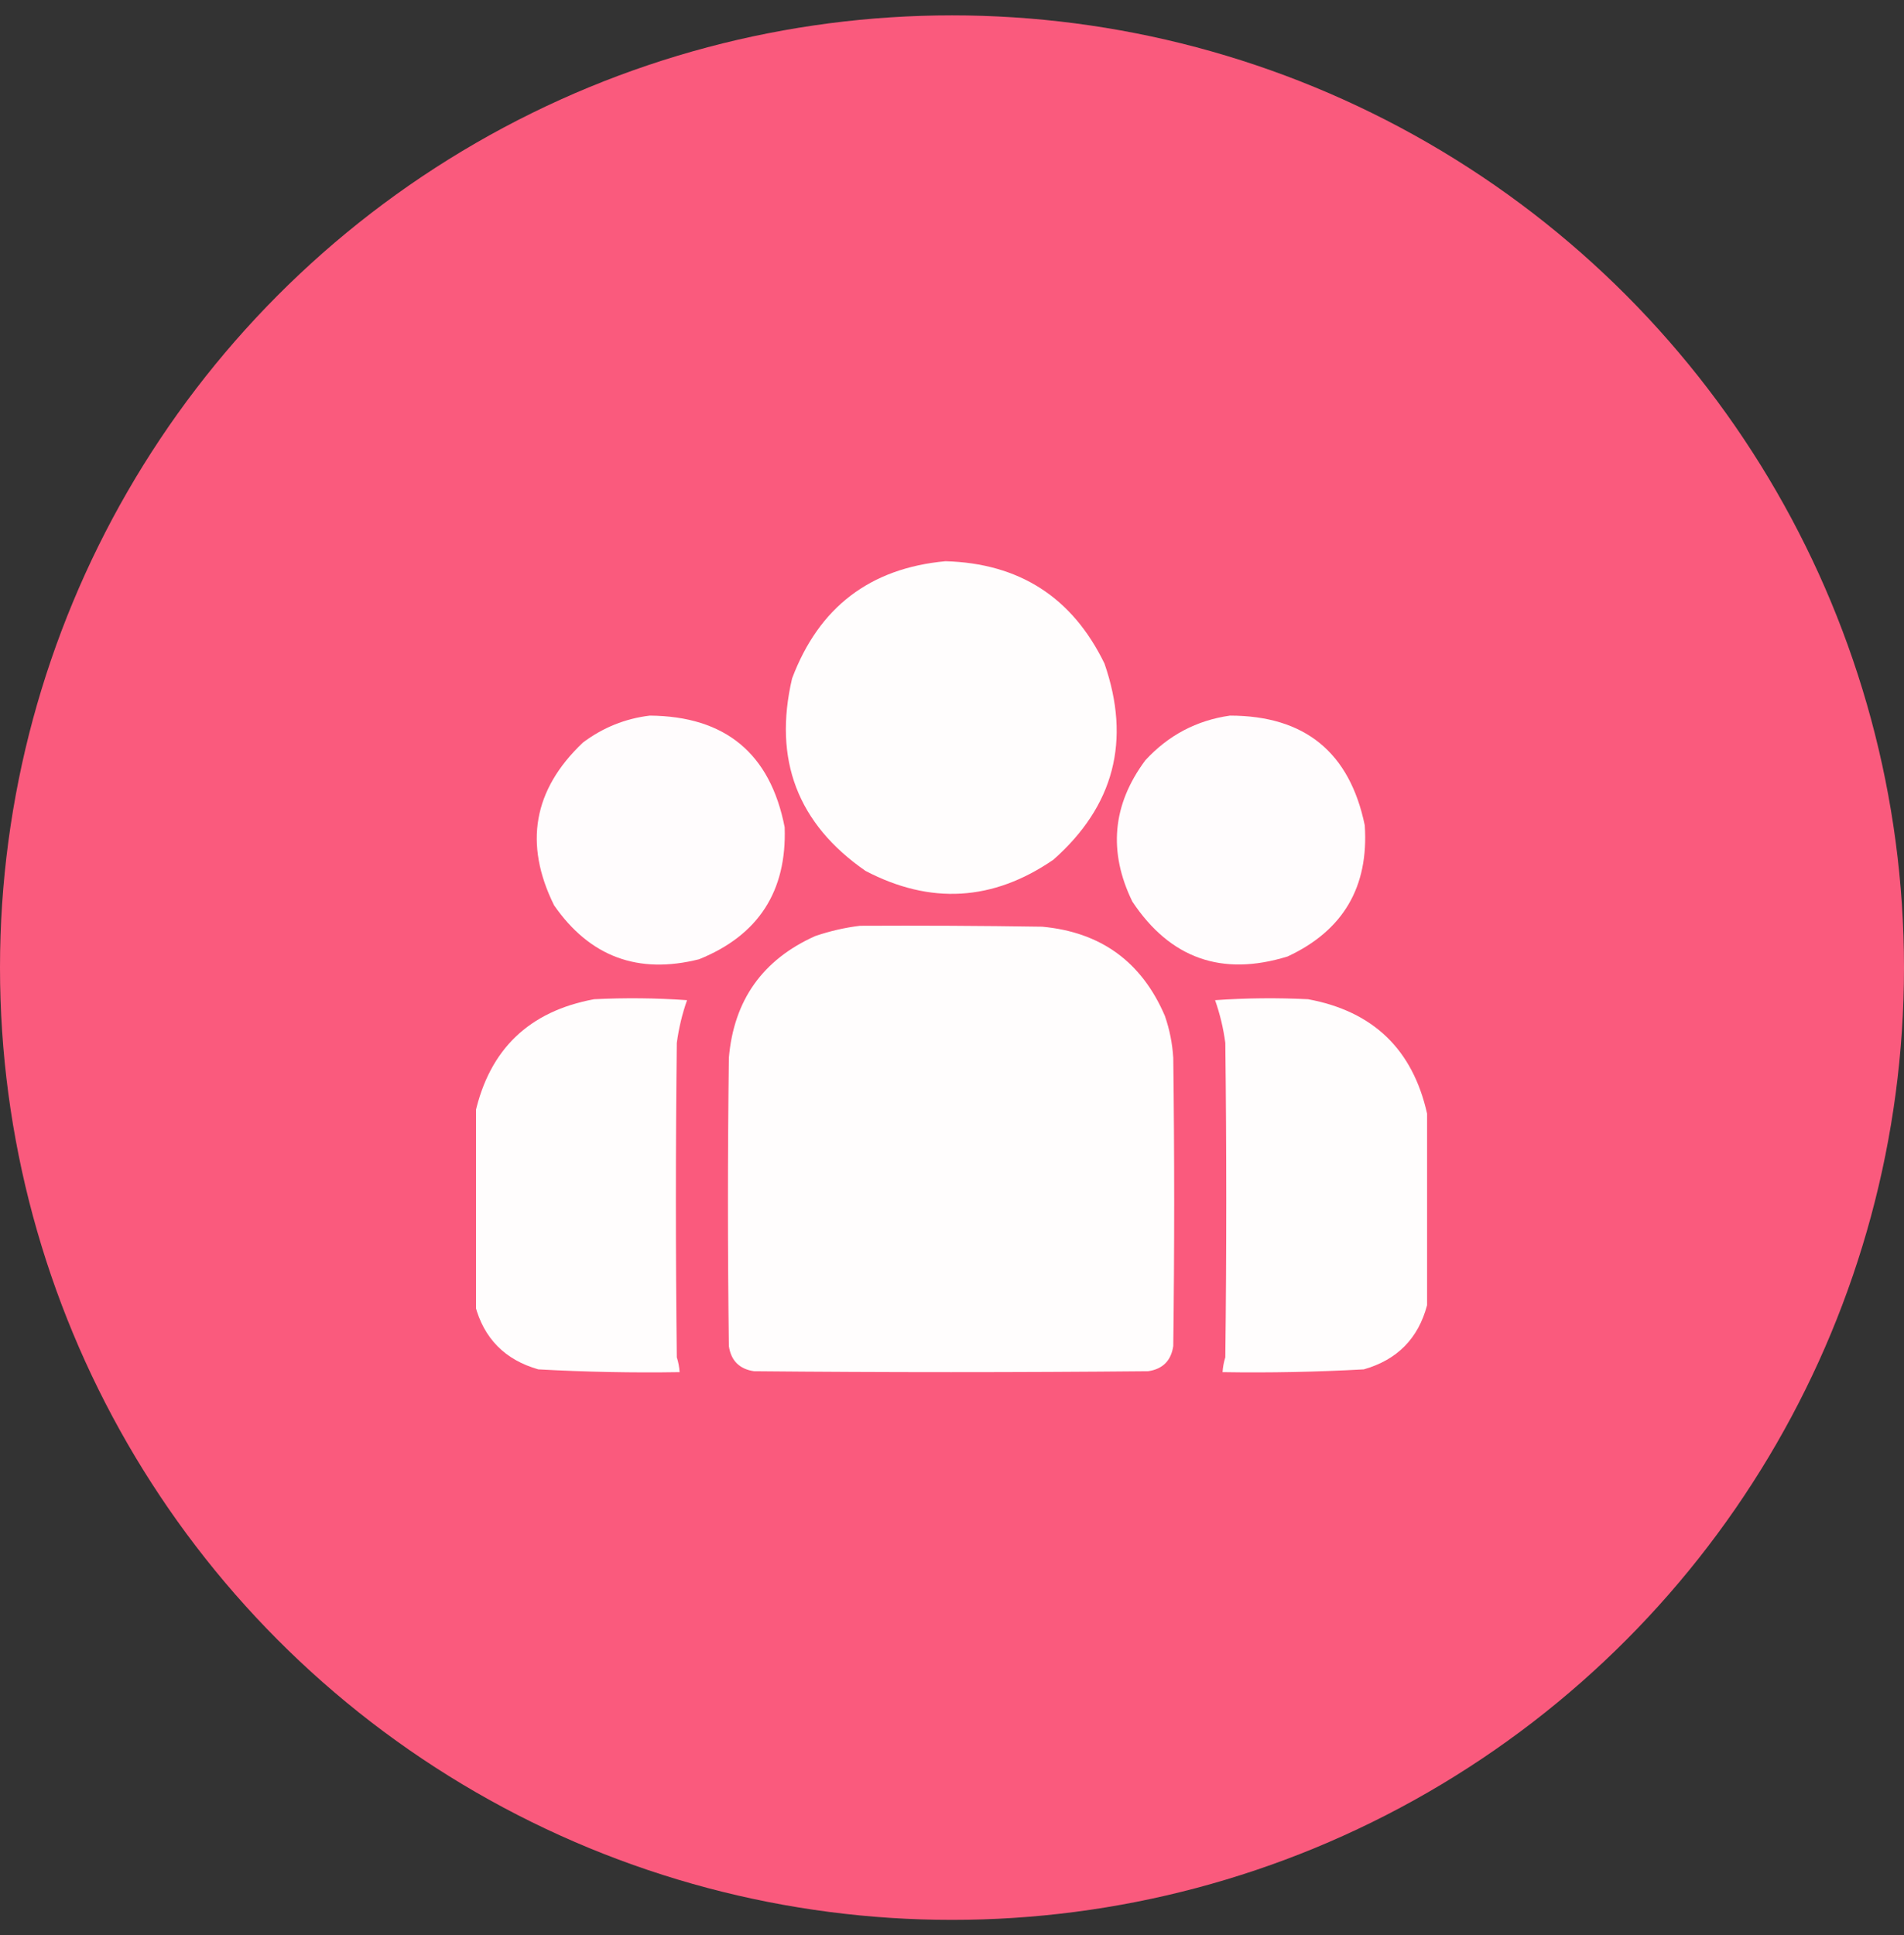 <svg width="62" height="63" viewBox="0 0 62 63" fill="none" xmlns="http://www.w3.org/2000/svg">
<rect x="0" y="0" width="62" height="63" fill="#333333" stroke="none"/>
<circle cx="31" cy="31.5" r="31" fill="#FA5A7D"/>
<g clip-path="url(#clip0_262_1129)">
<path opacity="0.987" fill-rule="evenodd" clip-rule="evenodd" d="M30.788 18.27C33.194 18.337 34.92 19.448 35.965 21.601C36.834 24.11 36.279 26.239 34.3 27.988C32.337 29.336 30.299 29.457 28.185 28.352C25.971 26.817 25.174 24.729 25.793 22.085C26.666 19.768 28.331 18.497 30.788 18.27Z" fill="white"/>
<path opacity="0.982" fill-rule="evenodd" clip-rule="evenodd" d="M21.161 23.296C23.618 23.317 25.082 24.528 25.551 26.929C25.624 29.014 24.696 30.447 22.766 31.227C20.776 31.729 19.202 31.143 18.043 29.472C17.053 27.472 17.365 25.706 18.981 24.174C19.634 23.684 20.361 23.392 21.161 23.296Z" fill="white"/>
<path opacity="0.982" fill-rule="evenodd" clip-rule="evenodd" d="M40.051 23.296C42.486 23.298 43.949 24.489 44.441 26.868C44.575 28.873 43.737 30.296 41.928 31.137C39.791 31.798 38.106 31.203 36.873 29.351C36.081 27.726 36.222 26.192 37.297 24.749C38.047 23.935 38.965 23.451 40.051 23.296Z" fill="white"/>
<path opacity="0.988" fill-rule="evenodd" clip-rule="evenodd" d="M28.003 30.138C29.981 30.128 31.959 30.138 33.937 30.168C35.848 30.344 37.18 31.313 37.933 33.074C38.086 33.516 38.176 33.97 38.205 34.437C38.245 37.565 38.245 40.693 38.205 43.821C38.134 44.296 37.862 44.568 37.388 44.639C33.109 44.679 28.83 44.679 24.552 44.639C24.078 44.568 23.805 44.296 23.734 43.821C23.694 40.693 23.694 37.565 23.734 34.437C23.895 32.56 24.834 31.238 26.55 30.471C27.031 30.308 27.515 30.197 28.003 30.138Z" fill="white"/>
<path opacity="0.985" fill-rule="evenodd" clip-rule="evenodd" d="M15.47 42.489C15.47 40.41 15.47 38.332 15.47 36.253C15.937 34.161 17.229 32.92 19.345 32.529C20.354 32.479 21.364 32.489 22.372 32.56C22.213 33.012 22.102 33.476 22.039 33.952C21.999 37.363 21.999 40.774 22.039 44.185C22.089 44.343 22.119 44.505 22.13 44.669C20.594 44.694 19.061 44.663 17.528 44.578C16.442 44.268 15.755 43.571 15.47 42.489Z" fill="white"/>
<path opacity="0.985" fill-rule="evenodd" clip-rule="evenodd" d="M46.47 36.253C46.47 38.332 46.47 40.41 46.47 42.489C46.184 43.571 45.498 44.268 44.411 44.578C42.879 44.663 41.345 44.694 39.81 44.669C39.82 44.505 39.851 44.343 39.9 44.185C39.941 40.774 39.941 37.363 39.9 33.952C39.837 33.476 39.726 33.012 39.567 32.56C40.576 32.489 41.585 32.479 42.595 32.529C44.711 32.92 46.002 34.161 46.47 36.253Z" fill="white"/>
</g>
<defs>
<clipPath id="clip0_262_1129">
<rect width="31" height="31" fill="white" transform="translate(15.5 16)"/>
</clipPath>
</defs>
</svg>
